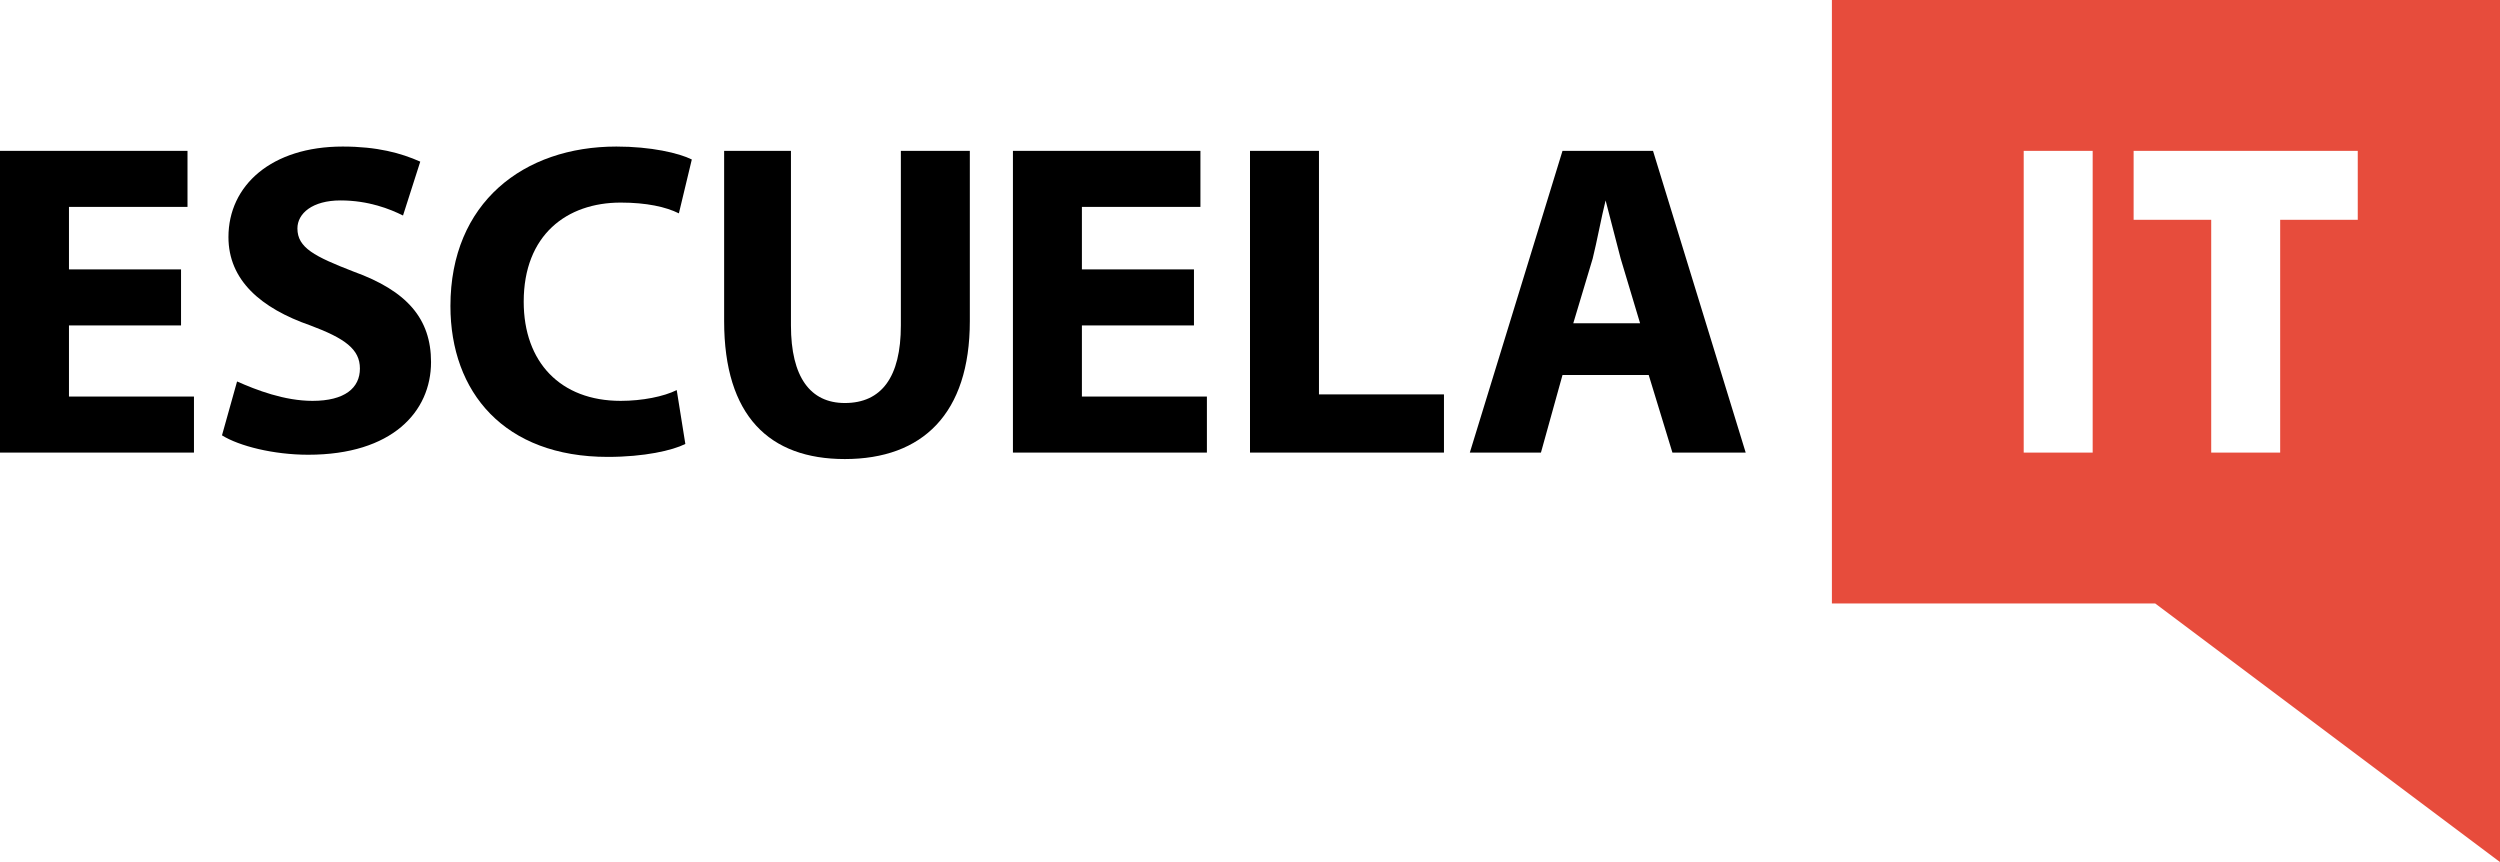 <svg width="116" height="40" viewBox="0 0 116 40" fill="none" xmlns="http://www.w3.org/2000/svg">
<g clip-path="url(#clip0_803_2)">
<path d="M8.4 15.1H3.2V18.4H9V21H0V7H8.7V9.6H3.2V12.5H8.4V15.1Z" fill="black"/>
<path d="M11 17.7C11.9 18.1 13.2 18.6 14.5 18.6C16 18.6 16.7 18 16.7 17.1C16.7 16.2 16 15.7 14.4 15.1C12.1 14.3 10.6 13 10.6 11C10.6 8.6 12.6 6.8 15.9 6.8C17.5 6.8 18.6 7.1 19.5 7.5L18.7 10C18.1 9.7 17.1 9.3 15.8 9.3C14.5 9.3 13.8 9.9 13.8 10.6C13.8 11.5 14.6 11.9 16.4 12.6C18.9 13.5 20 14.8 20 16.8C20 19.1 18.2 21.1 14.3 21.1C12.7 21.1 11.1 20.7 10.3 20.2L11 17.7Z" fill="black"/>
<path d="M31.8 20.6C31.2 20.9 29.9 21.2 28.2 21.2C23.4 21.2 20.9 18.2 20.9 14.2C20.9 9.4 24.3 6.8 28.6 6.8C30.2 6.8 31.5 7.1 32.1 7.4L31.5 9.9C30.9 9.6 30 9.4 28.8 9.4C26.3 9.4 24.3 10.9 24.3 14C24.3 16.8 26 18.6 28.8 18.6C29.8 18.6 30.8 18.4 31.4 18.1L31.8 20.6Z" fill="black"/>
<path d="M36.7 7V15.1C36.7 17.5 37.6 18.7 39.2 18.7C40.9 18.7 41.8 17.5 41.8 15.1V7H45V14.9C45 19.2 42.8 21.3 39.2 21.3C35.7 21.3 33.6 19.3 33.6 14.9V7H36.7Z" fill="black"/>
<path d="M55.4 15.1H50.2V18.4H56V21H47V7H55.7V9.6H50.2V12.5H55.4V15.1Z" fill="black"/>
<path d="M58 7H61.2V18.3H67V21H58V7Z" fill="black"/>
<path d="M72.5 17.4L71.5 21H68.2L72.5 7H76.7L81 21H77.6L76.5 17.4H72.5ZM76.1 15L75.2 12C75 11.2 74.7 10.1 74.5 9.3C74.3 10.1 74.1 11.2 73.9 12L73 15H76.1Z" fill="black"/>
<path d="M85 0V28H100L116 40V0H85ZM97.1 21H93.9V7H97.1V21ZM109.4 10.2H105.8V21H102.6V10.2H99V7H109.4V10.2Z" fill="#E74C3C"/>
</g>
<defs>
<clipPath id="clip0_803_2">
<rect width="116" height="40" fill="white"/>
</clipPath>
</defs>
</svg>
